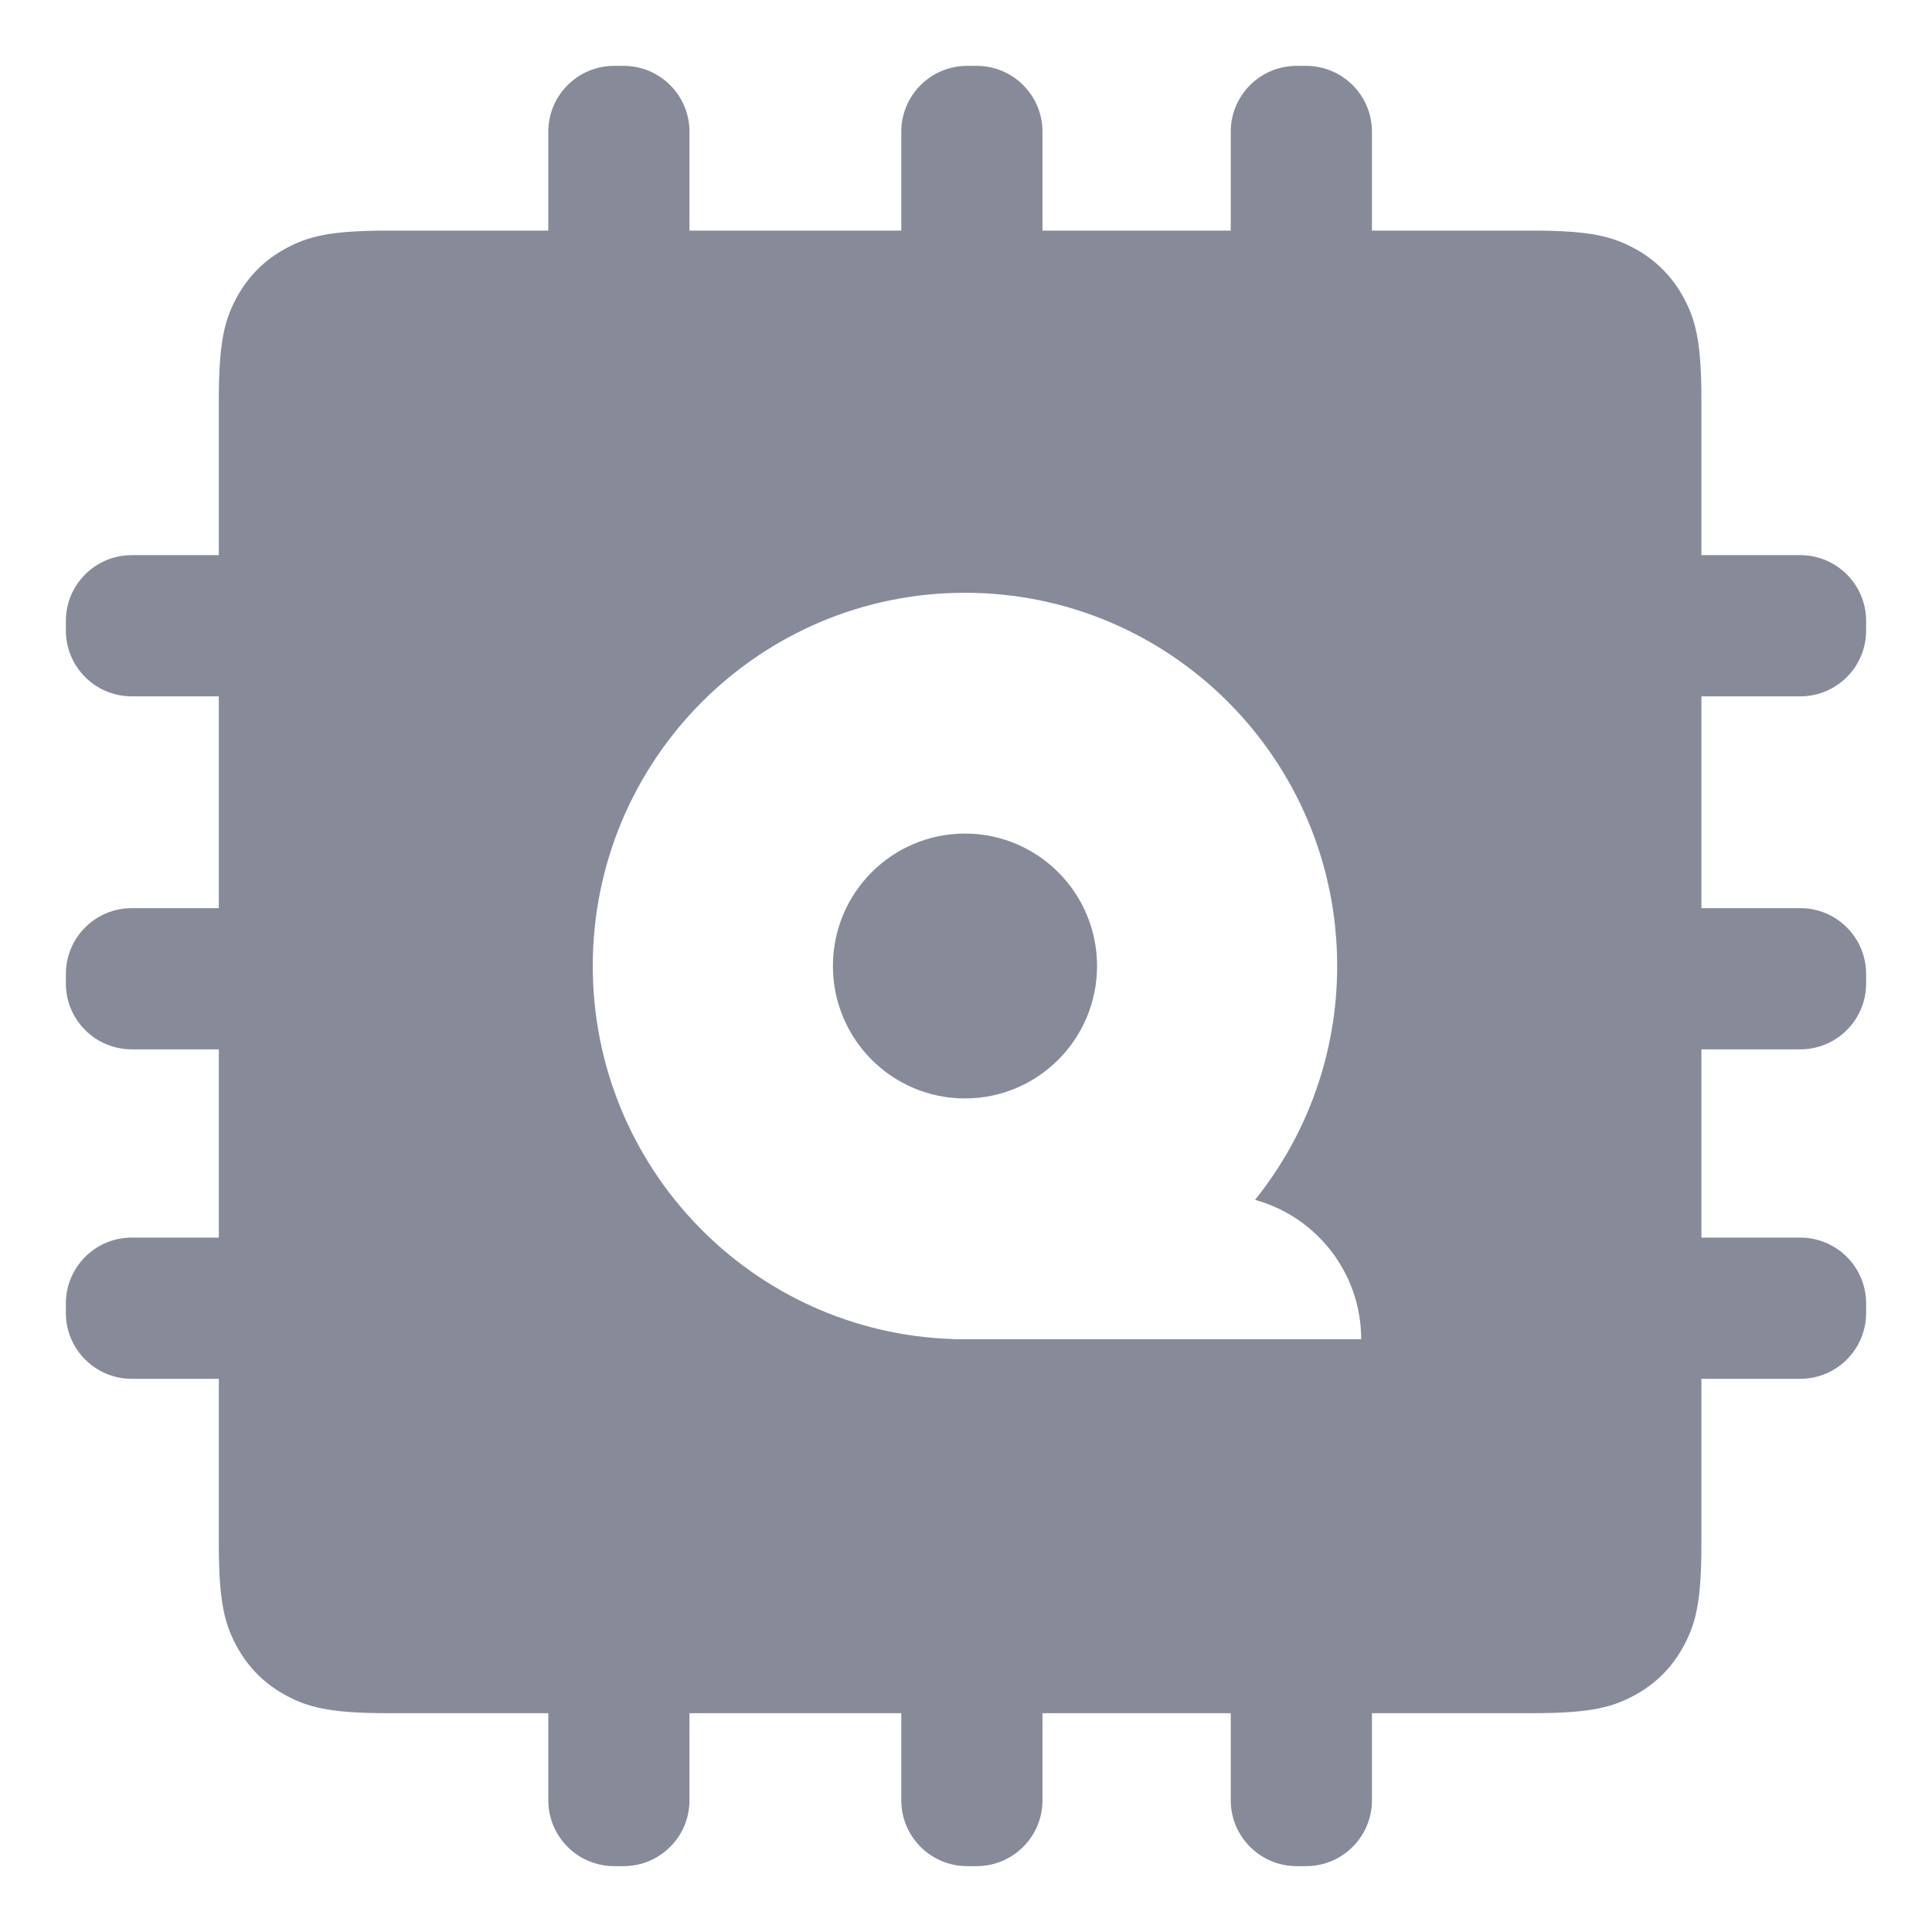 <?xml version="1.0" encoding="UTF-8"?>
<svg width="88px" height="88px" viewBox="0 0 88 88" version="1.1" xmlns="http://www.w3.org/2000/svg" xmlns:xlink="http://www.w3.org/1999/xlink">
    <!-- Generator: Sketch 56.2 (81672) - https://sketch.com -->
    <title>接口LOGO</title>
    <desc>Created with Sketch.</desc>
    <g id="组件" stroke="none" stroke-width="1" fill="none" fill-rule="evenodd">
        <g id="接口LOGO" fill="#878B99">
            <g id="编组-2" transform="translate(3, 3)">
                <path d="M6.967,22.286 L6.967,15.195 C6.967,12.52 7.246,11.551 7.769,10.573 C8.292,9.595 9.059,8.828 10.037,8.305 C11.015,7.782 11.984,7.503 14.659,7.503 L21.974,7.503 L21.974,3 C21.974,1.343 23.317,-5.91288975e-15 24.974,-6.21724894e-15 L25.405,-6.21724894e-15 C27.062,-6.52160813e-15 28.405,1.343 28.405,3 L28.405,7.503 L38.052,7.503 L38.052,3 C38.052,1.343 39.395,7.48448398e-16 41.052,0 L41.484,0 C43.141,1.39730022e-16 44.484,1.343 44.484,3 L44.484,7.503 L53.059,7.503 L53.059,3 C53.059,1.343 54.402,-6.35697896e-15 56.059,-6.21724894e-15 L56.49,-6.21724894e-15 C58.147,-6.96569734e-15 59.49,1.343 59.49,3 L59.49,7.503 L66.805,7.503 C69.48,7.503 70.449,7.782 71.427,8.305 C72.405,8.828 73.172,9.595 73.695,10.573 C74.218,11.551 74.497,12.52 74.497,15.195 L74.497,22.286 L79,22.286 C80.657,22.286 82,23.63 82,25.286 L82,25.718 C82,27.375 80.657,28.718 79,28.718 L74.497,28.718 L74.497,38.365 L79,38.365 C80.657,38.365 82,39.708 82,41.365 L82,41.796 C82,43.453 80.657,44.796 79,44.796 L74.497,44.796 L74.497,53.371 L79,53.371 C80.657,53.371 82,54.715 82,56.371 L82,56.803 C82,58.46 80.657,59.803 79,59.803 L74.497,59.803 L74.497,67.341 C74.497,70.016 74.218,70.985 73.695,71.963 C73.172,72.941 72.405,73.708 71.427,74.231 C70.449,74.754 69.48,75.033 66.805,75.033 L59.49,75.033 L59.49,79 C59.49,80.657 58.147,82 56.49,82 L56.059,82 C54.402,82 53.059,80.657 53.059,79 L53.059,75.033 L44.484,75.033 L44.484,79 C44.484,80.657 43.141,82 41.484,82 L41.052,82 C39.395,82 38.052,80.657 38.052,79 L38.052,75.033 L28.405,75.033 L28.405,79 C28.405,80.657 27.062,82 25.405,82 L24.974,82 C23.317,82 21.974,80.657 21.974,79 L21.974,75.033 L14.659,75.033 C11.984,75.033 11.015,74.754 10.037,74.231 C9.059,73.708 8.292,72.941 7.769,71.963 C7.246,70.985 6.967,70.016 6.967,67.341 L6.967,59.803 L3,59.803 C1.343,59.803 5.96855898e-13,58.46 5.96855898e-13,56.803 L5.96855898e-13,56.371 C5.96855898e-13,54.715 1.343,53.371 3,53.371 L6.967,53.371 L6.967,44.796 L3,44.796 C1.343,44.796 5.96855898e-13,43.453 5.96855898e-13,41.796 L5.96855898e-13,41.365 C5.96855898e-13,39.708 1.343,38.365 3,38.365 L6.967,38.365 L6.967,28.718 L3,28.718 C1.343,28.718 8.52651283e-14,27.375 8.52651283e-14,25.718 L8.52651283e-14,25.286 C8.52651283e-14,23.63 1.343,22.286 3,22.286 L6.967,22.286 Z M40.406,57.991 L40.406,58 L59,58 C59,54.97 56.952,52.418 54.165,51.653 C56.505,48.739 57.906,45.033 57.906,41 C57.906,31.611 50.316,24 40.953,24 C31.59,24 24,31.611 24,41 C24,50.205 31.296,57.702 40.406,57.991 Z M40.953,47.032 C37.631,47.032 34.938,44.332 34.938,41 C34.938,37.668 37.631,34.968 40.953,34.968 C44.275,34.968 46.969,37.668 46.969,41 C46.969,44.332 44.275,47.032 40.953,47.032 Z" id="形状结合"></path>
            </g>
        </g>
    </g>
</svg>